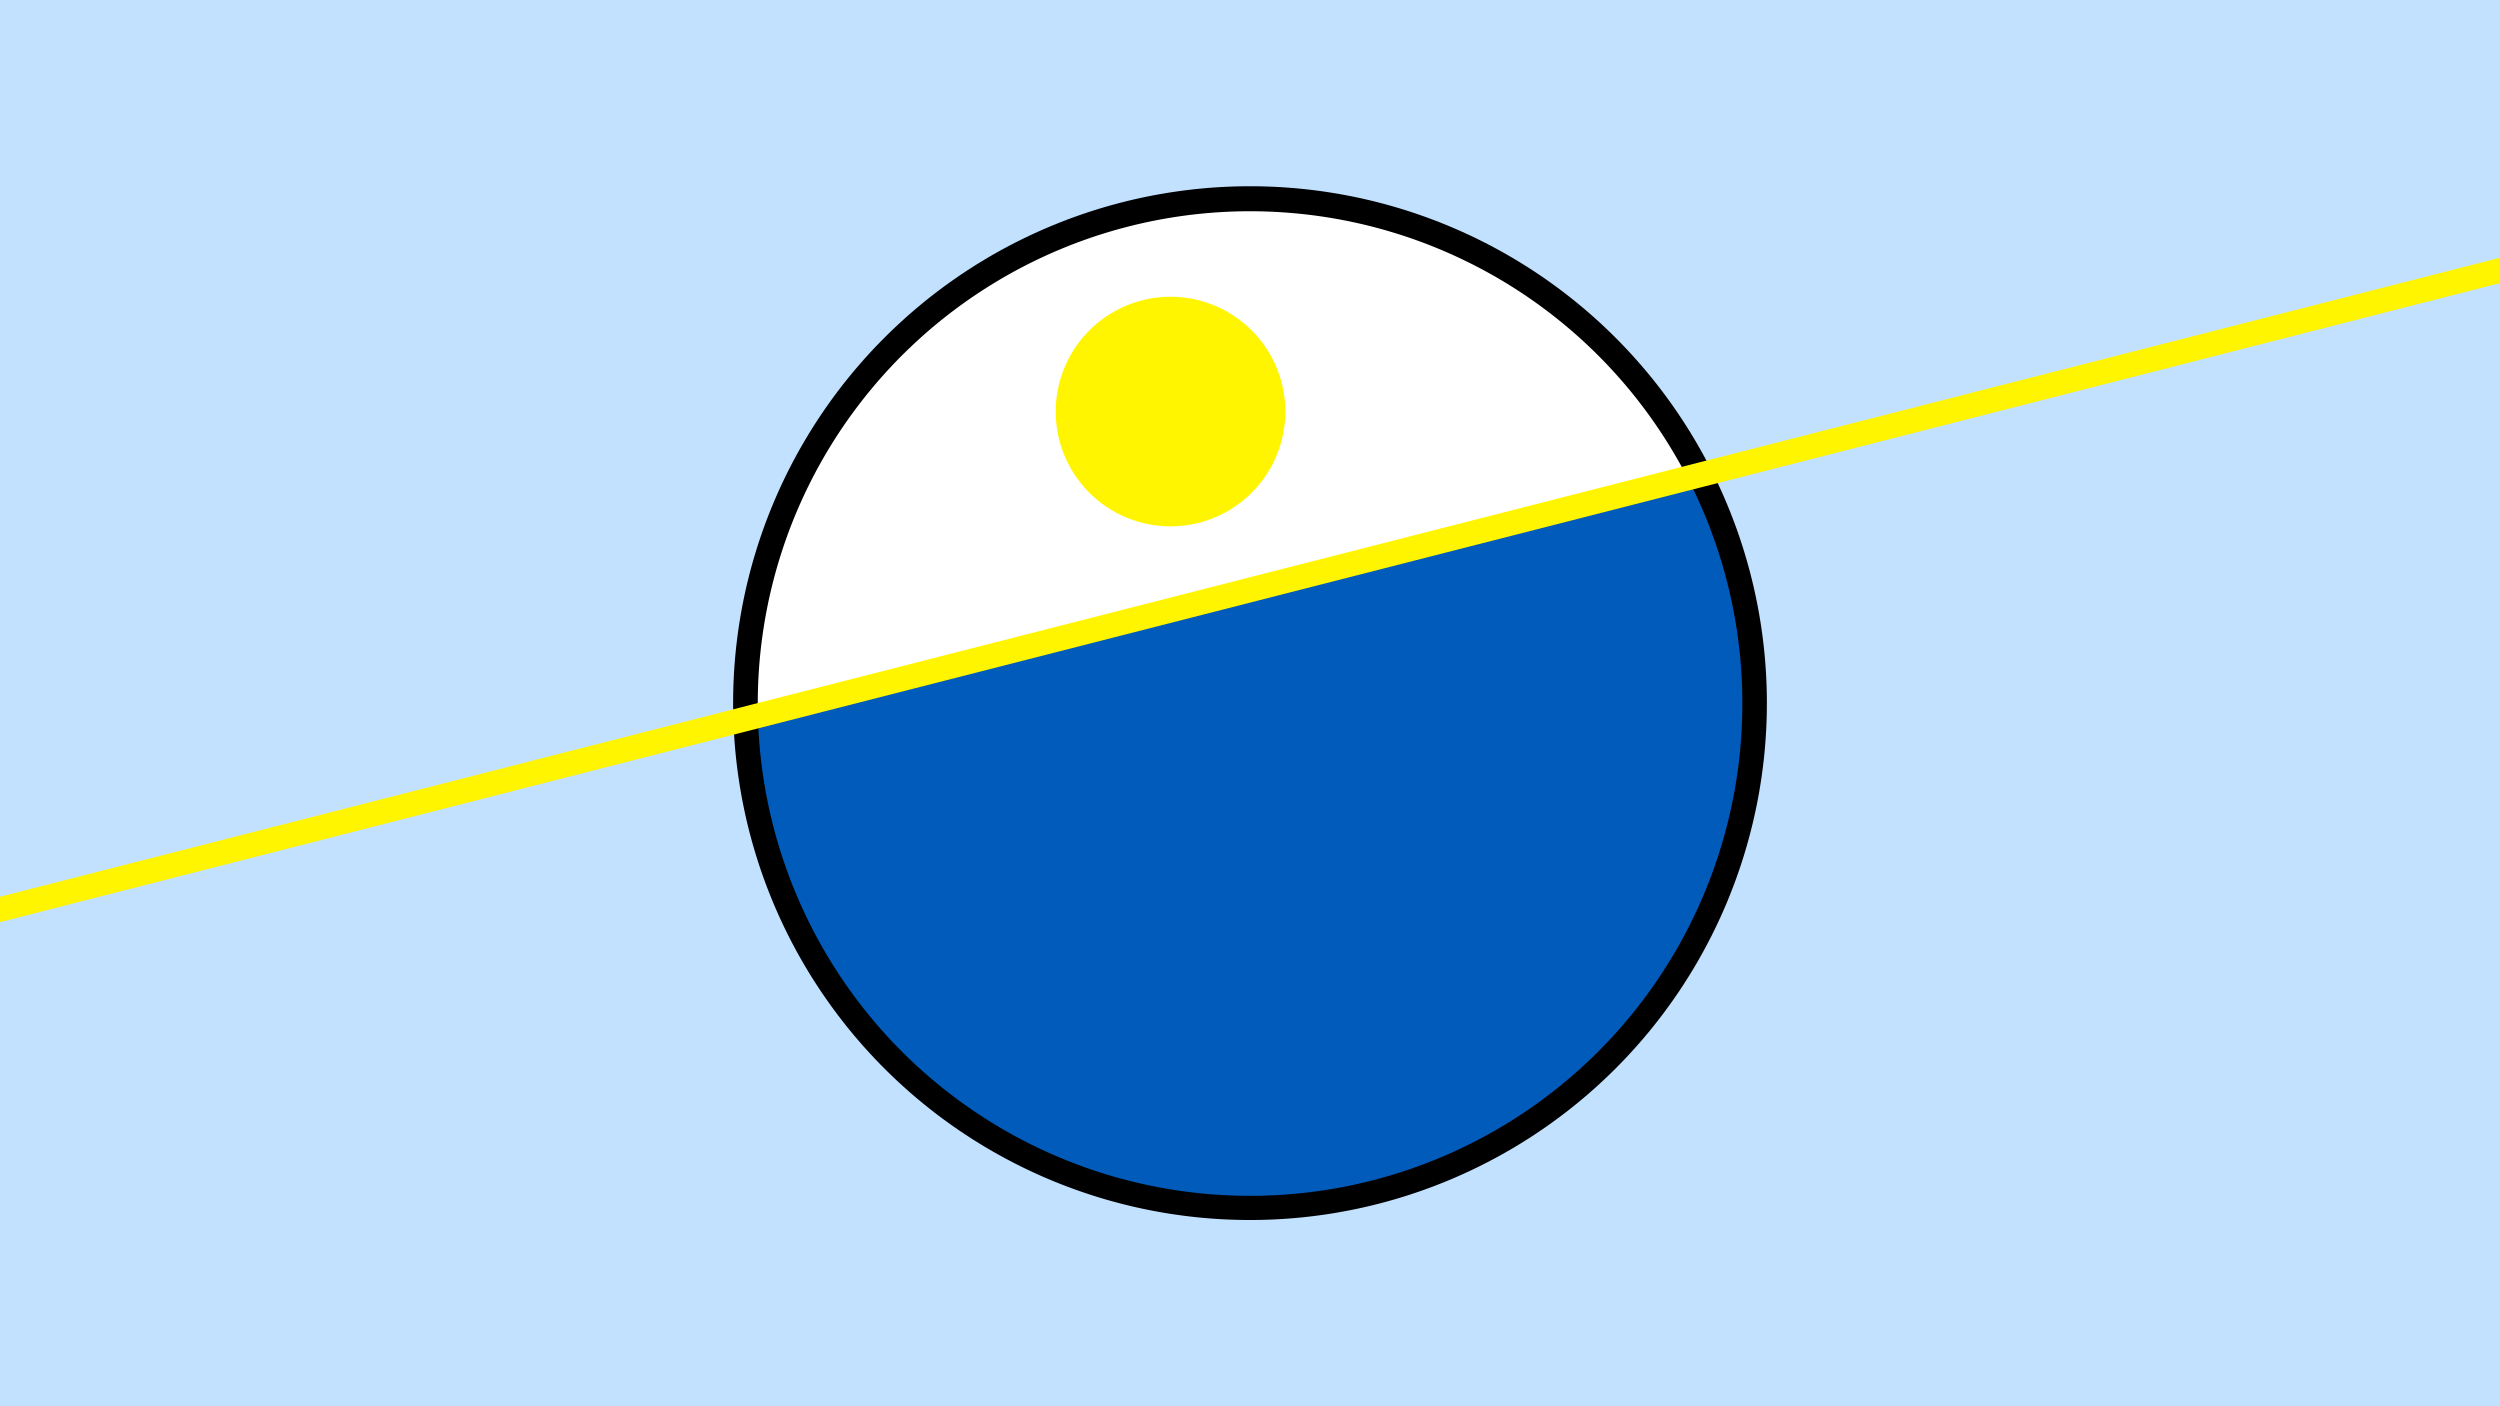 <svg width="1200" height="675" viewBox="-500 -500 1200 675" xmlns="http://www.w3.org/2000/svg"><path d="M-500-500h1200v675h-1200z" fill="#c2e1ff"/><path d="M100 85.6a248.1 248.1 0 1 1 0-496.2 248.1 248.1 0 0 1 0 496.2" fill="undefined"/><path d="M310.1-270.5a236.3 236.3 0 0 0-446.3 114z"  fill="#fff" /><path d="M310.1-270.5a236.3 236.3 0 1 1-446.3 114z"  fill="#005bbb" /><path d="M64.2-247.4a55.1 55.1 0 1 1 0-110.1 55.1 55.1 0 0 1 0 110.1" fill="#fff500"/><path d="M-510,-60.913L710,-372.763" stroke-width="11.812" stroke="#fff500" /></svg>